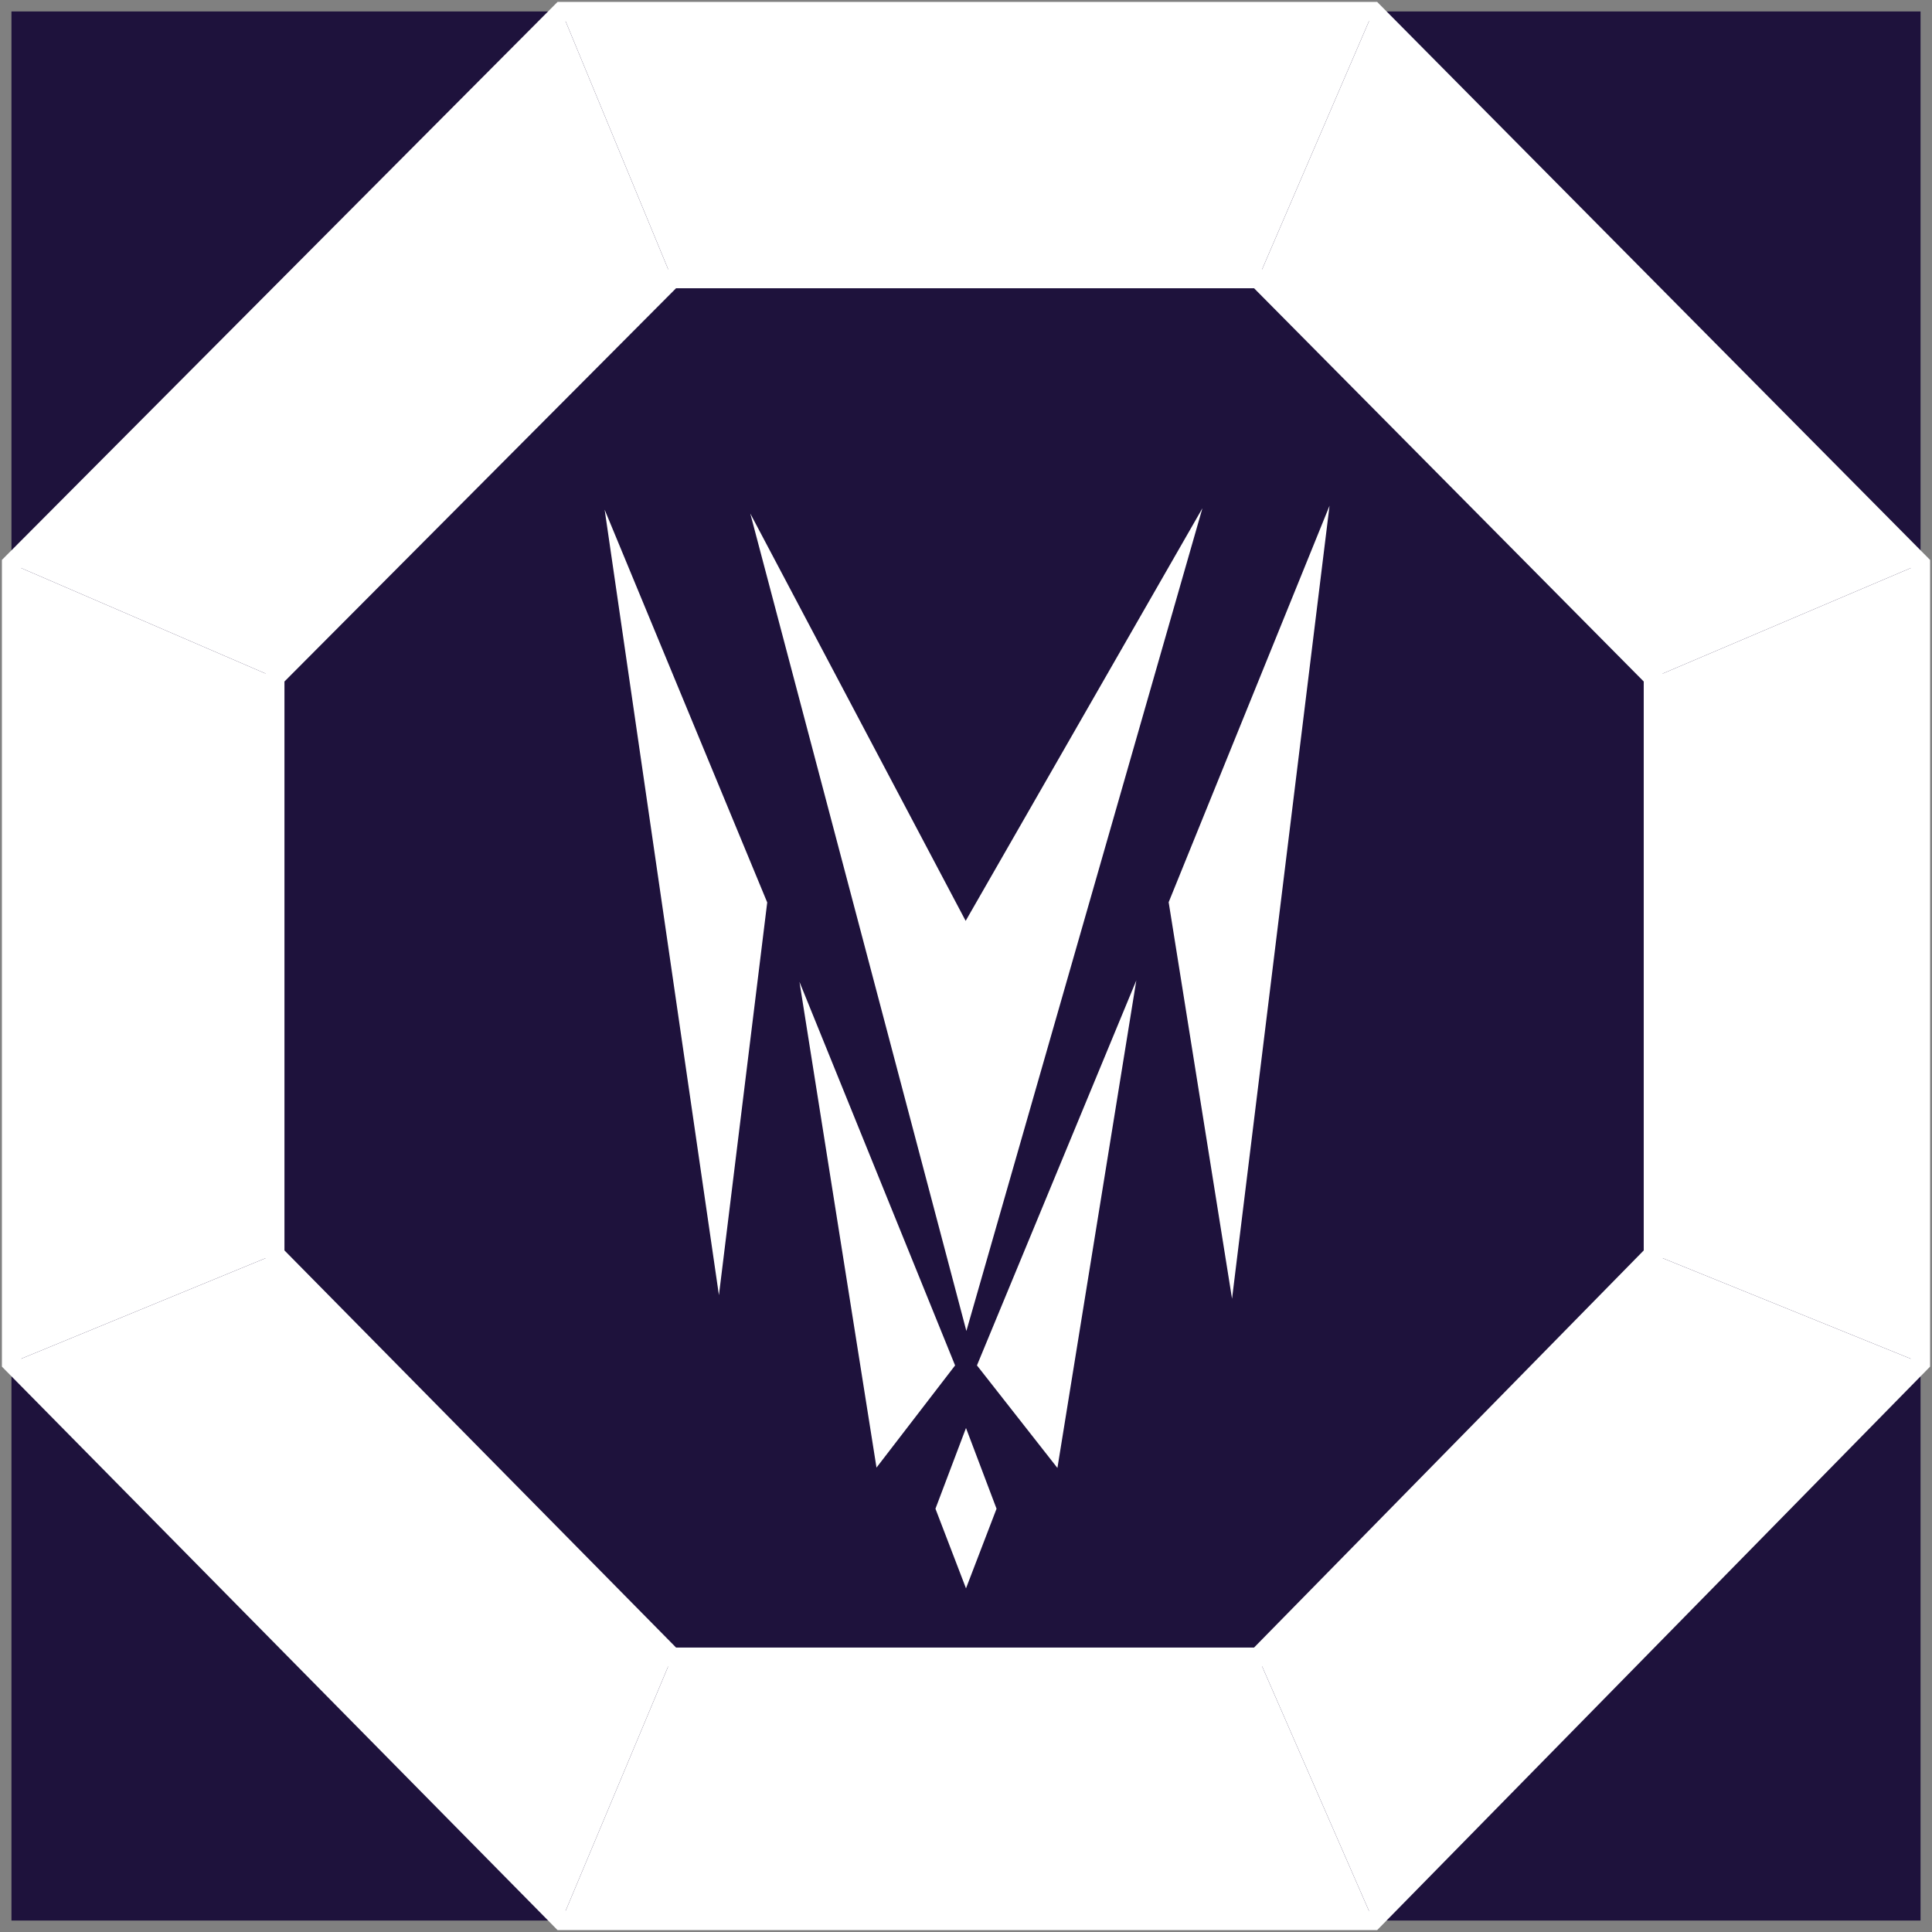 <svg width="506" height="506" viewBox="0 0 506 506" fill="none" xmlns="http://www.w3.org/2000/svg">
<rect x="0" y="0" width="506" height="506" fill="#808080" stroke="none"/>
<g id="Desktop - 1">
<rect width="500" height="500" transform="translate(3 3)" fill="#1E123C"/>
<path id="oct-big" d="M3 356.901V147.681L147.068 3H359.638L503 147.681V356.901L359.638 503H147.068L3 356.901Z" stroke="white" stroke-width="5"/>
<path id="oct-small" d="M72 328.516V177.46L176.017 73H329.493L433 177.46V328.516L329.493 434H176.017L72 328.516Z" stroke="white" stroke-width="5"/>
<path id="rec-one" d="M3 147.68V251.096V356.9L72 328.52V177.46L3 147.68Z" fill="white"/>
<path id="rec-two" d="M3 147.68L147.07 3L176.02 73L72 177.46L3 147.68Z" fill="white"/>
<path id="rec-three" d="M359.64 3H147.07L176.02 73H329.49L359.64 3Z" fill="white"/>
<path id="rec-four" d="M359.64 3L503 147.68L433 177.46L329.49 73L359.64 3Z" fill="white"/>
<path id="rec-five" d="M503 356.9V147.68L433 177.46V328.52L503 356.9Z" fill="white"/>
<path id="rec-six" d="M359.64 503L503 356.9L433 328.52L329.49 434L359.64 503Z" fill="white"/>
<path id="rec-seven" d="M147.07 503H359.64L329.49 434H176.02L147.07 503Z" fill="white"/>
<path id="rec-eight" d="M3 356.9L147.07 503L176.02 434L72 328.52L3 356.9Z" fill="white"/>
<g id="v-logo">
<path d="M253 358L188.5 114L253 236L323 114L253 358L303.5 236L353 114L323 358L303.5 236L278.5 390.5L253 358L228 390.5L203.5 236L188.5 358L153 114L203.5 236L253 358Z" fill="white"/>
<path d="M253 358L188.5 114L253 236L323 114L253 358ZM253 358L303.5 236M253 358L278.5 390.5L303.5 236M253 358L203.5 236M253 358L228 390.5L203.5 236M303.5 236L353 114L323 358L303.5 236ZM203.5 236L153 114L188.5 358L203.5 236Z" stroke="#1E123C" stroke-width="5"/>
</g>
<path id="rectangle" d="M253 410.415L247.14 395.137L253 379.651L258.86 395.137L253 410.415Z" fill="white" stroke="white" stroke-width="4"/>
</g>
</svg>
